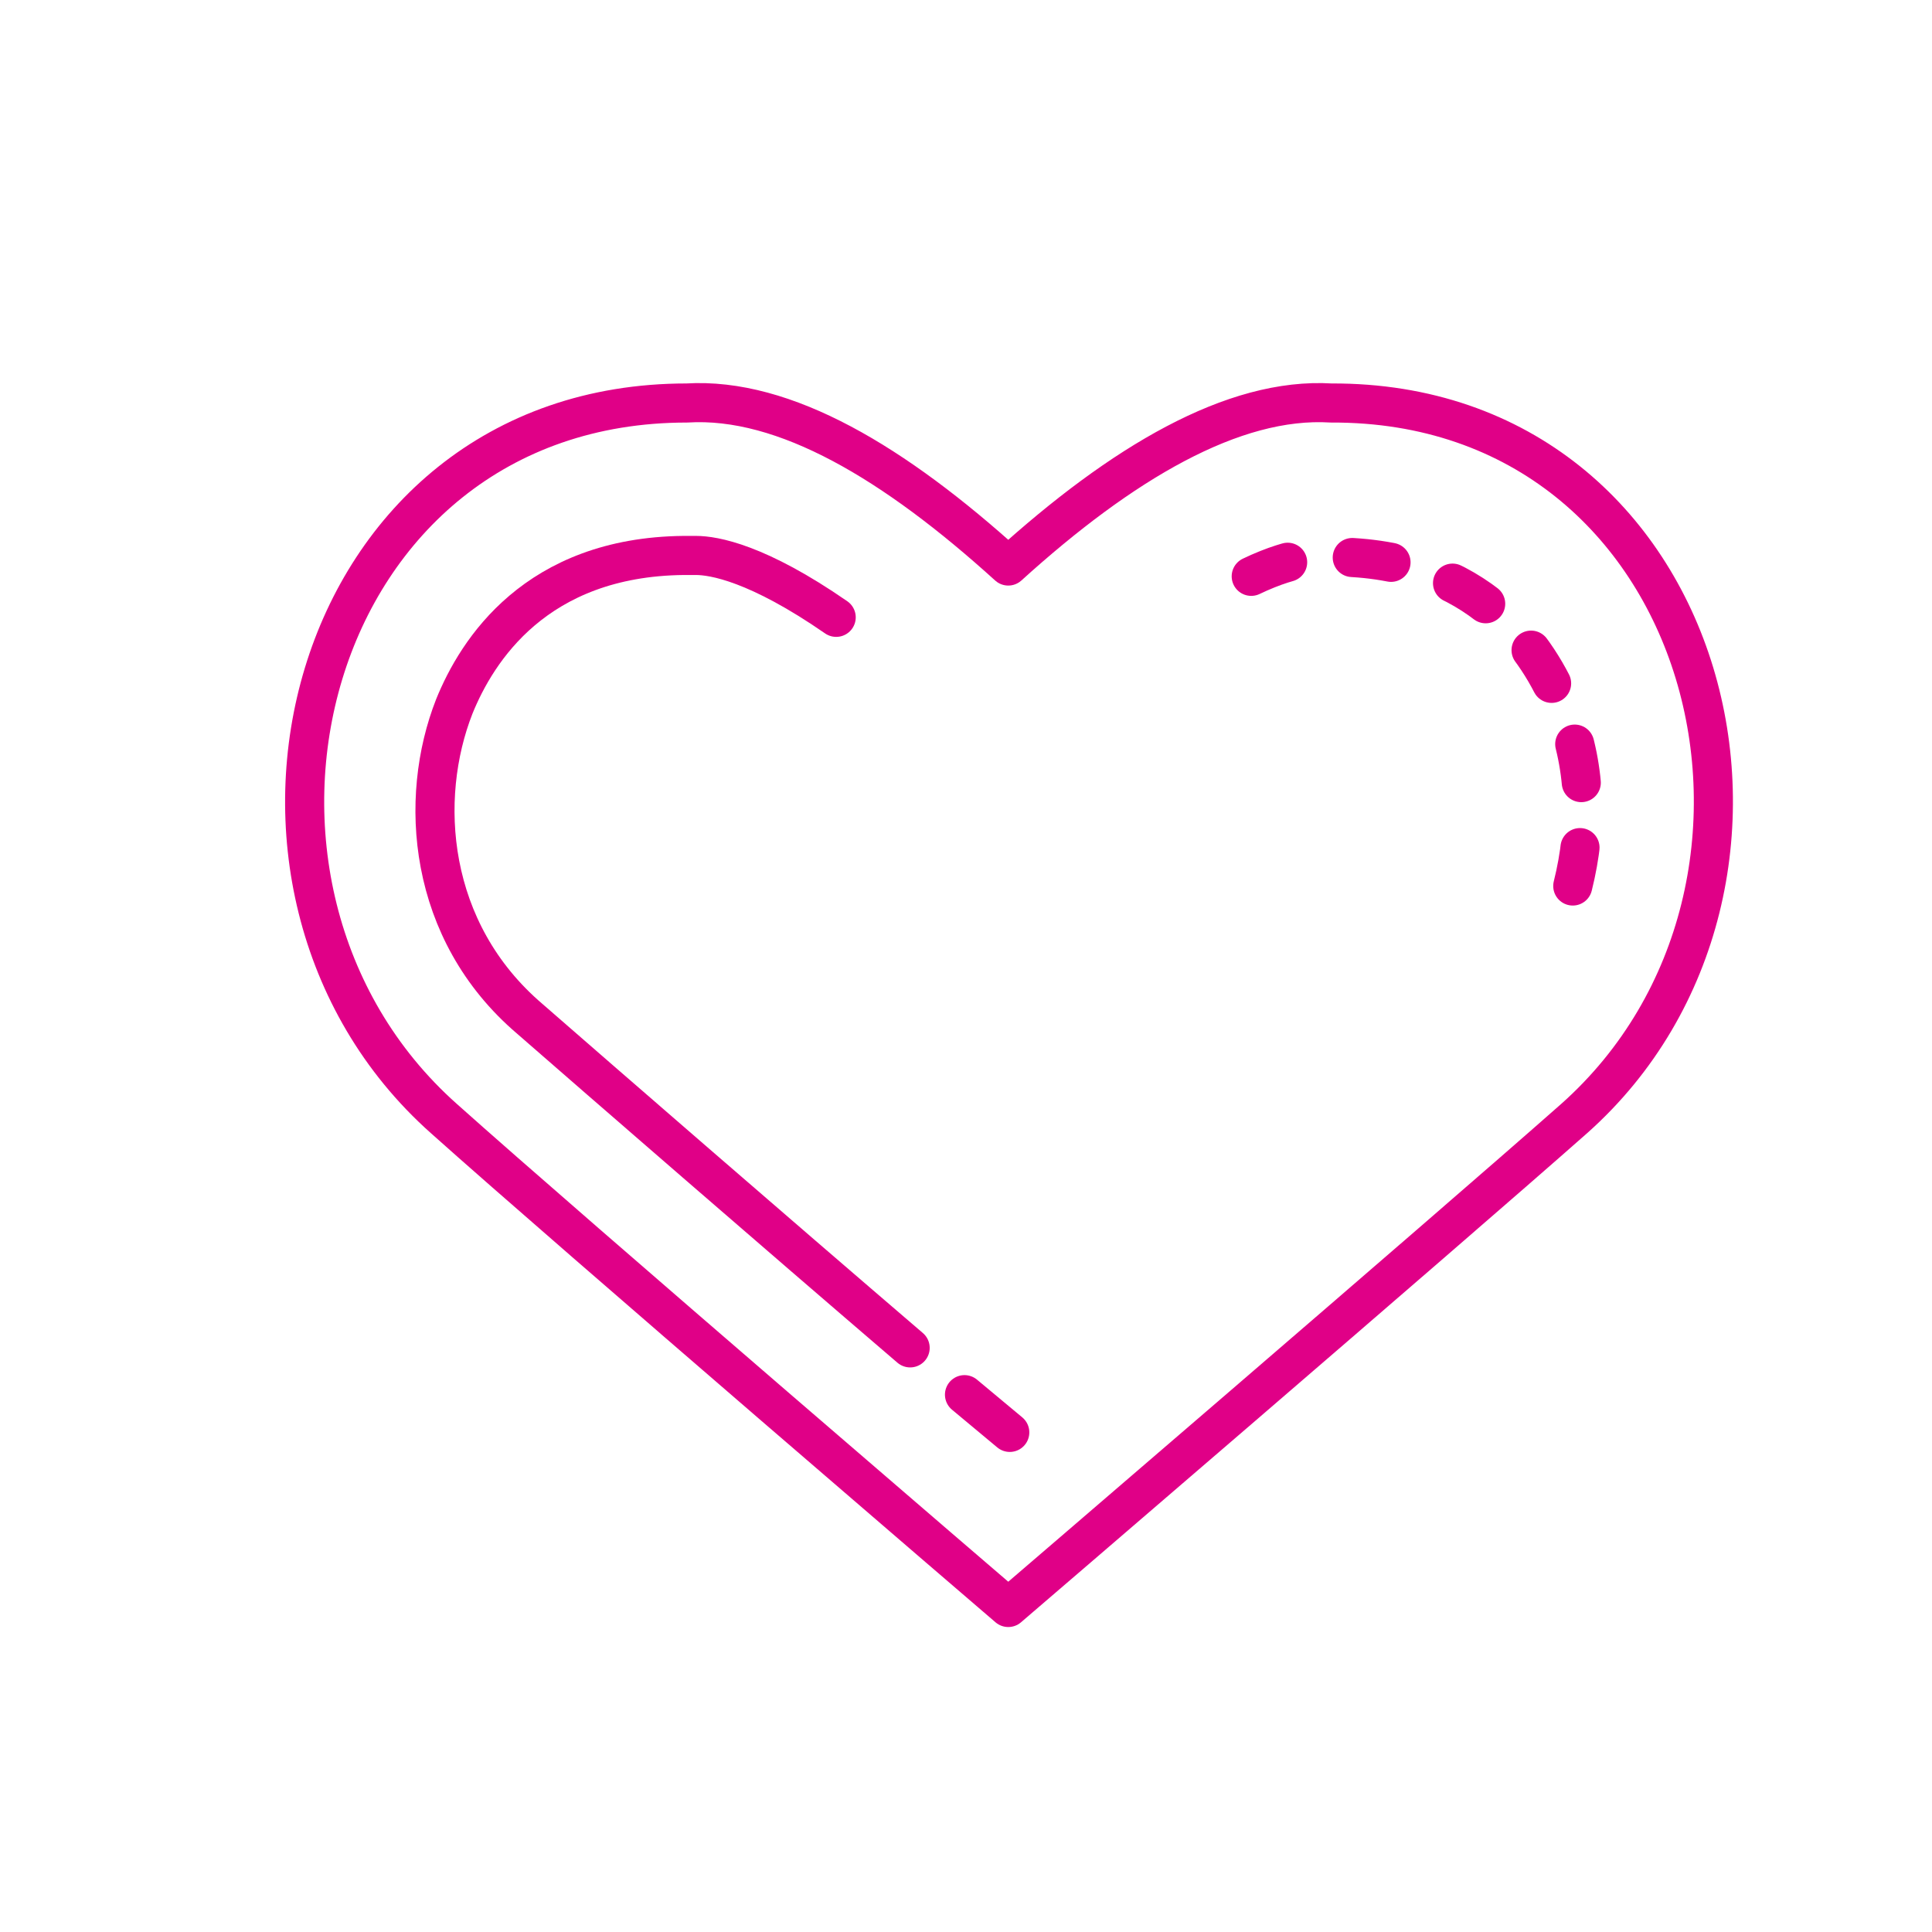 <?xml version="1.0" encoding="utf-8"?>
<!-- Generator: Adobe Illustrator 22.0.1, SVG Export Plug-In . SVG Version: 6.00 Build 0)  -->
<svg version="1.1" id="Layer_1" xmlns="http://www.w3.org/2000/svg" xmlns:xlink="http://www.w3.org/1999/xlink" x="0px" y="0px"
	 viewBox="0 0 128 128" style="enable-background:new 0 0 128 128;" xml:space="preserve">
<style type="text/css">
	.st0{fill:none;stroke:#E00087;stroke-width:2.59;stroke-linecap:round;stroke-linejoin:round;stroke-miterlimit:10;}
	
		.st1{fill:none;stroke:#E00087;stroke-width:2.59;stroke-linecap:round;stroke-linejoin:round;stroke-miterlimit:10;stroke-dasharray:2.59,4.316;}
</style>
<g id="icons">
	<path class="st0" d="M66.8,106.5c0,0,28.9-24.8,37.5-32.4c17.3-15.4,9.3-47.5-16.1-47.4c-6.5-0.4-13.9,4-21.4,10.8
		c-7.5-6.8-14.8-11.2-21.3-10.8c-25.4,0-33.4,32-16.1,47.4C37.9,81.7,66.8,106.5,66.8,106.5z"/>
	<path class="st1" d="M104.2,58.7c1-4,0.9-8.1-0.7-11.9c-1.5-3.7-5.4-9.9-15.2-9.9h-0.8c-1,0-3.4,0.3-7.3,2.8"/>
	<path class="st0" d="M63.9,92.4l3,2.5"/>
	<path class="st0" d="M55.4,40.9c-5.2-3.6-8.1-4.1-9.3-4.1h-0.8c-9.8,0.1-13.7,6.3-15.2,10c-2.4,6.1-1.8,14.9,5,20.7
		c4.7,4.1,16.1,14,25.2,21.8"/>
</g>
</svg>
